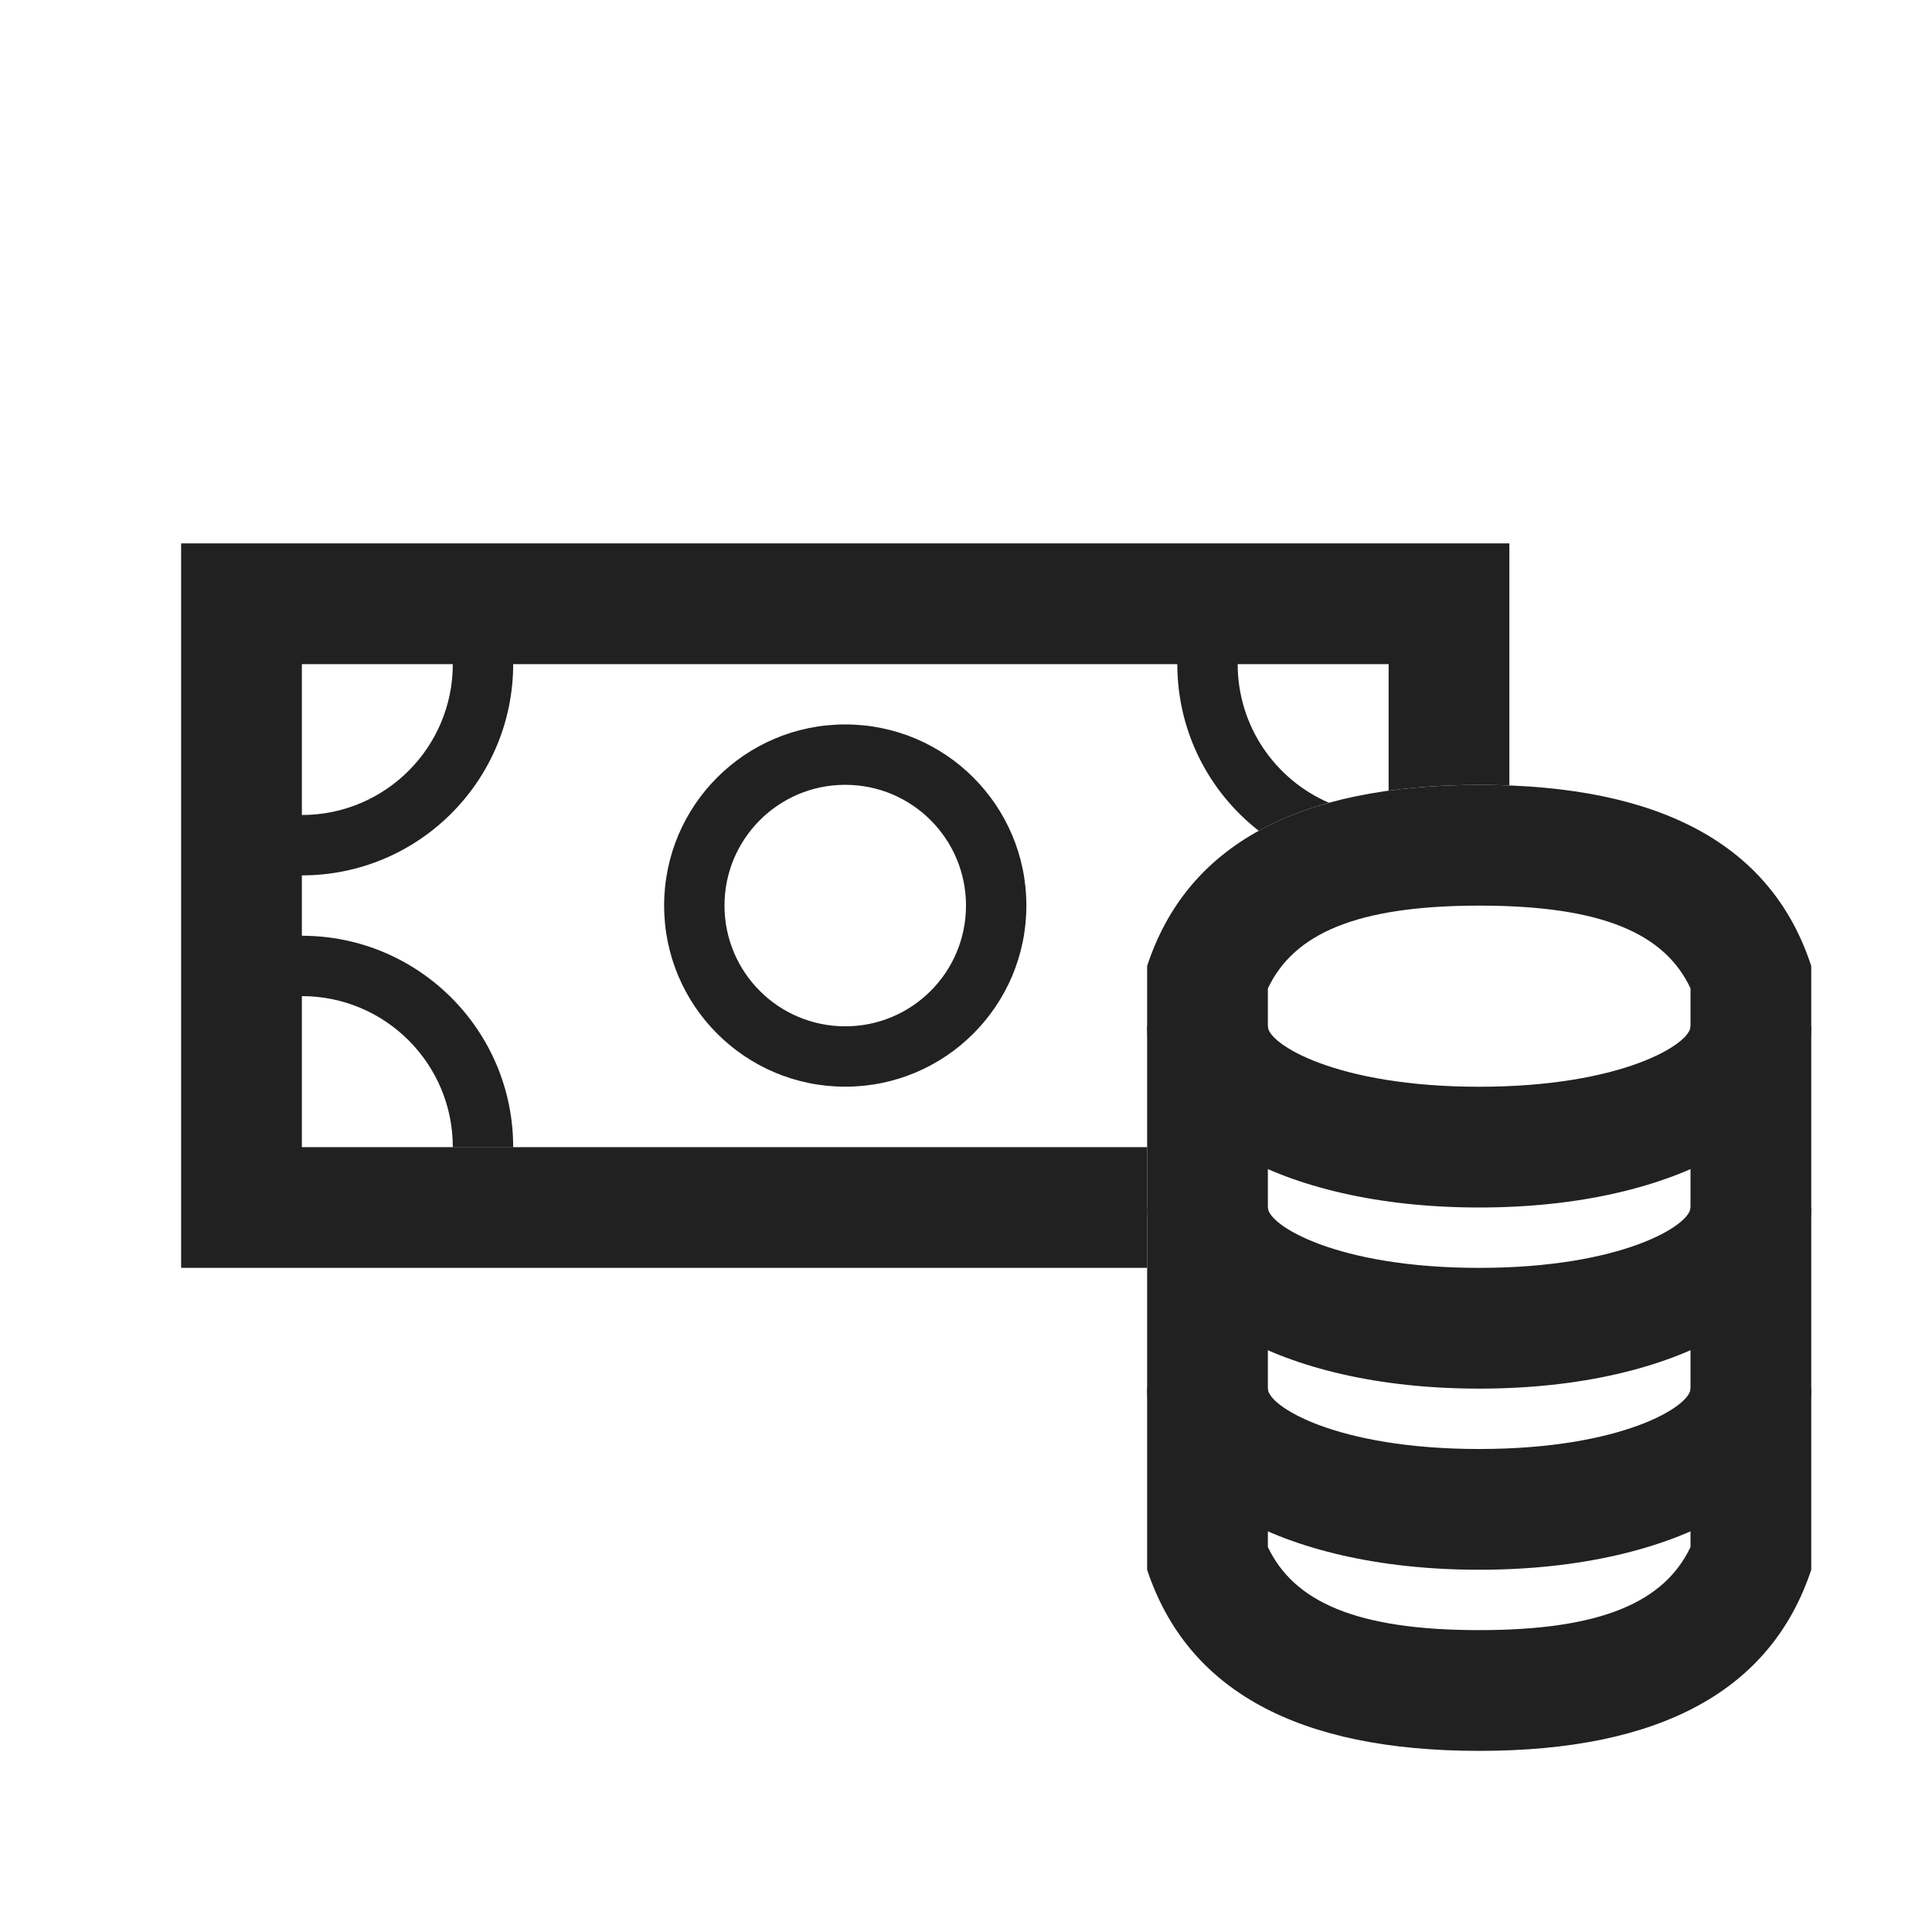 <svg height="32" viewBox="0 0 32 32" width="32" xmlns="http://www.w3.org/2000/svg"><g fill="#212121" fill-rule="evenodd"><path d="m25 13.009c-.162-.006-.327-.009-.497-.009-.539 0-1.04.032-1.503.096v-2.096h-18v8h14v2h-16v-12h22zm-4.152.751c-.821-.641-1.348-1.639-1.348-2.761h1c0 1.029.622 1.913 1.511 2.297-.43.119-.817.274-1.162.464zm-15.848.739v-1c1.381 0 2.5-1.119 2.5-2.5h1c0 1.933-1.567 3.5-3.5 3.5zm0 1c1.933 0 3.5 1.567 3.5 3.5h-1c0-1.381-1.119-2.5-2.5-2.5zm9 2.5c-1.657 0-3-1.343-3-3s1.343-3 3-3 3 1.343 3 3-1.343 3-3 3zm0-1c1.105 0 2-.895 2-2s-.895-2-2-2-2 .895-2 2 .895 2 2 2z" fill-rule="nonzero"/><path d="m19 16c.656-2 2.49-3 5.503-3s4.845 1 5.497 3v10c-.664 2-2.497 3-5.5 3s-4.836-1-5.5-3zm2 9.624c.431.905 1.463 1.376 3.5 1.376s3.069-.471 3.5-1.376v-9.254c-.422-.9-1.45-1.37-3.497-1.37-2.047 0-3.078.471-3.503 1.372z"/><path d="m19 23h2c0 .29 1.13 1 3.5 1s3.5-.71 3.5-1h2c0 1.64-2.165 3-5.5 3s-5.5-1.36-5.5-3zm0-3h2c0 .29 1.13 1 3.5 1s3.5-.71 3.5-1h2c0 1.64-2.165 3-5.5 3s-5.5-1.36-5.5-3zm0-3h2c0 .29 1.13 1 3.5 1s3.5-.71 3.5-1h2c0 1.64-2.165 3-5.5 3s-5.5-1.36-5.5-3z"/></g></svg>